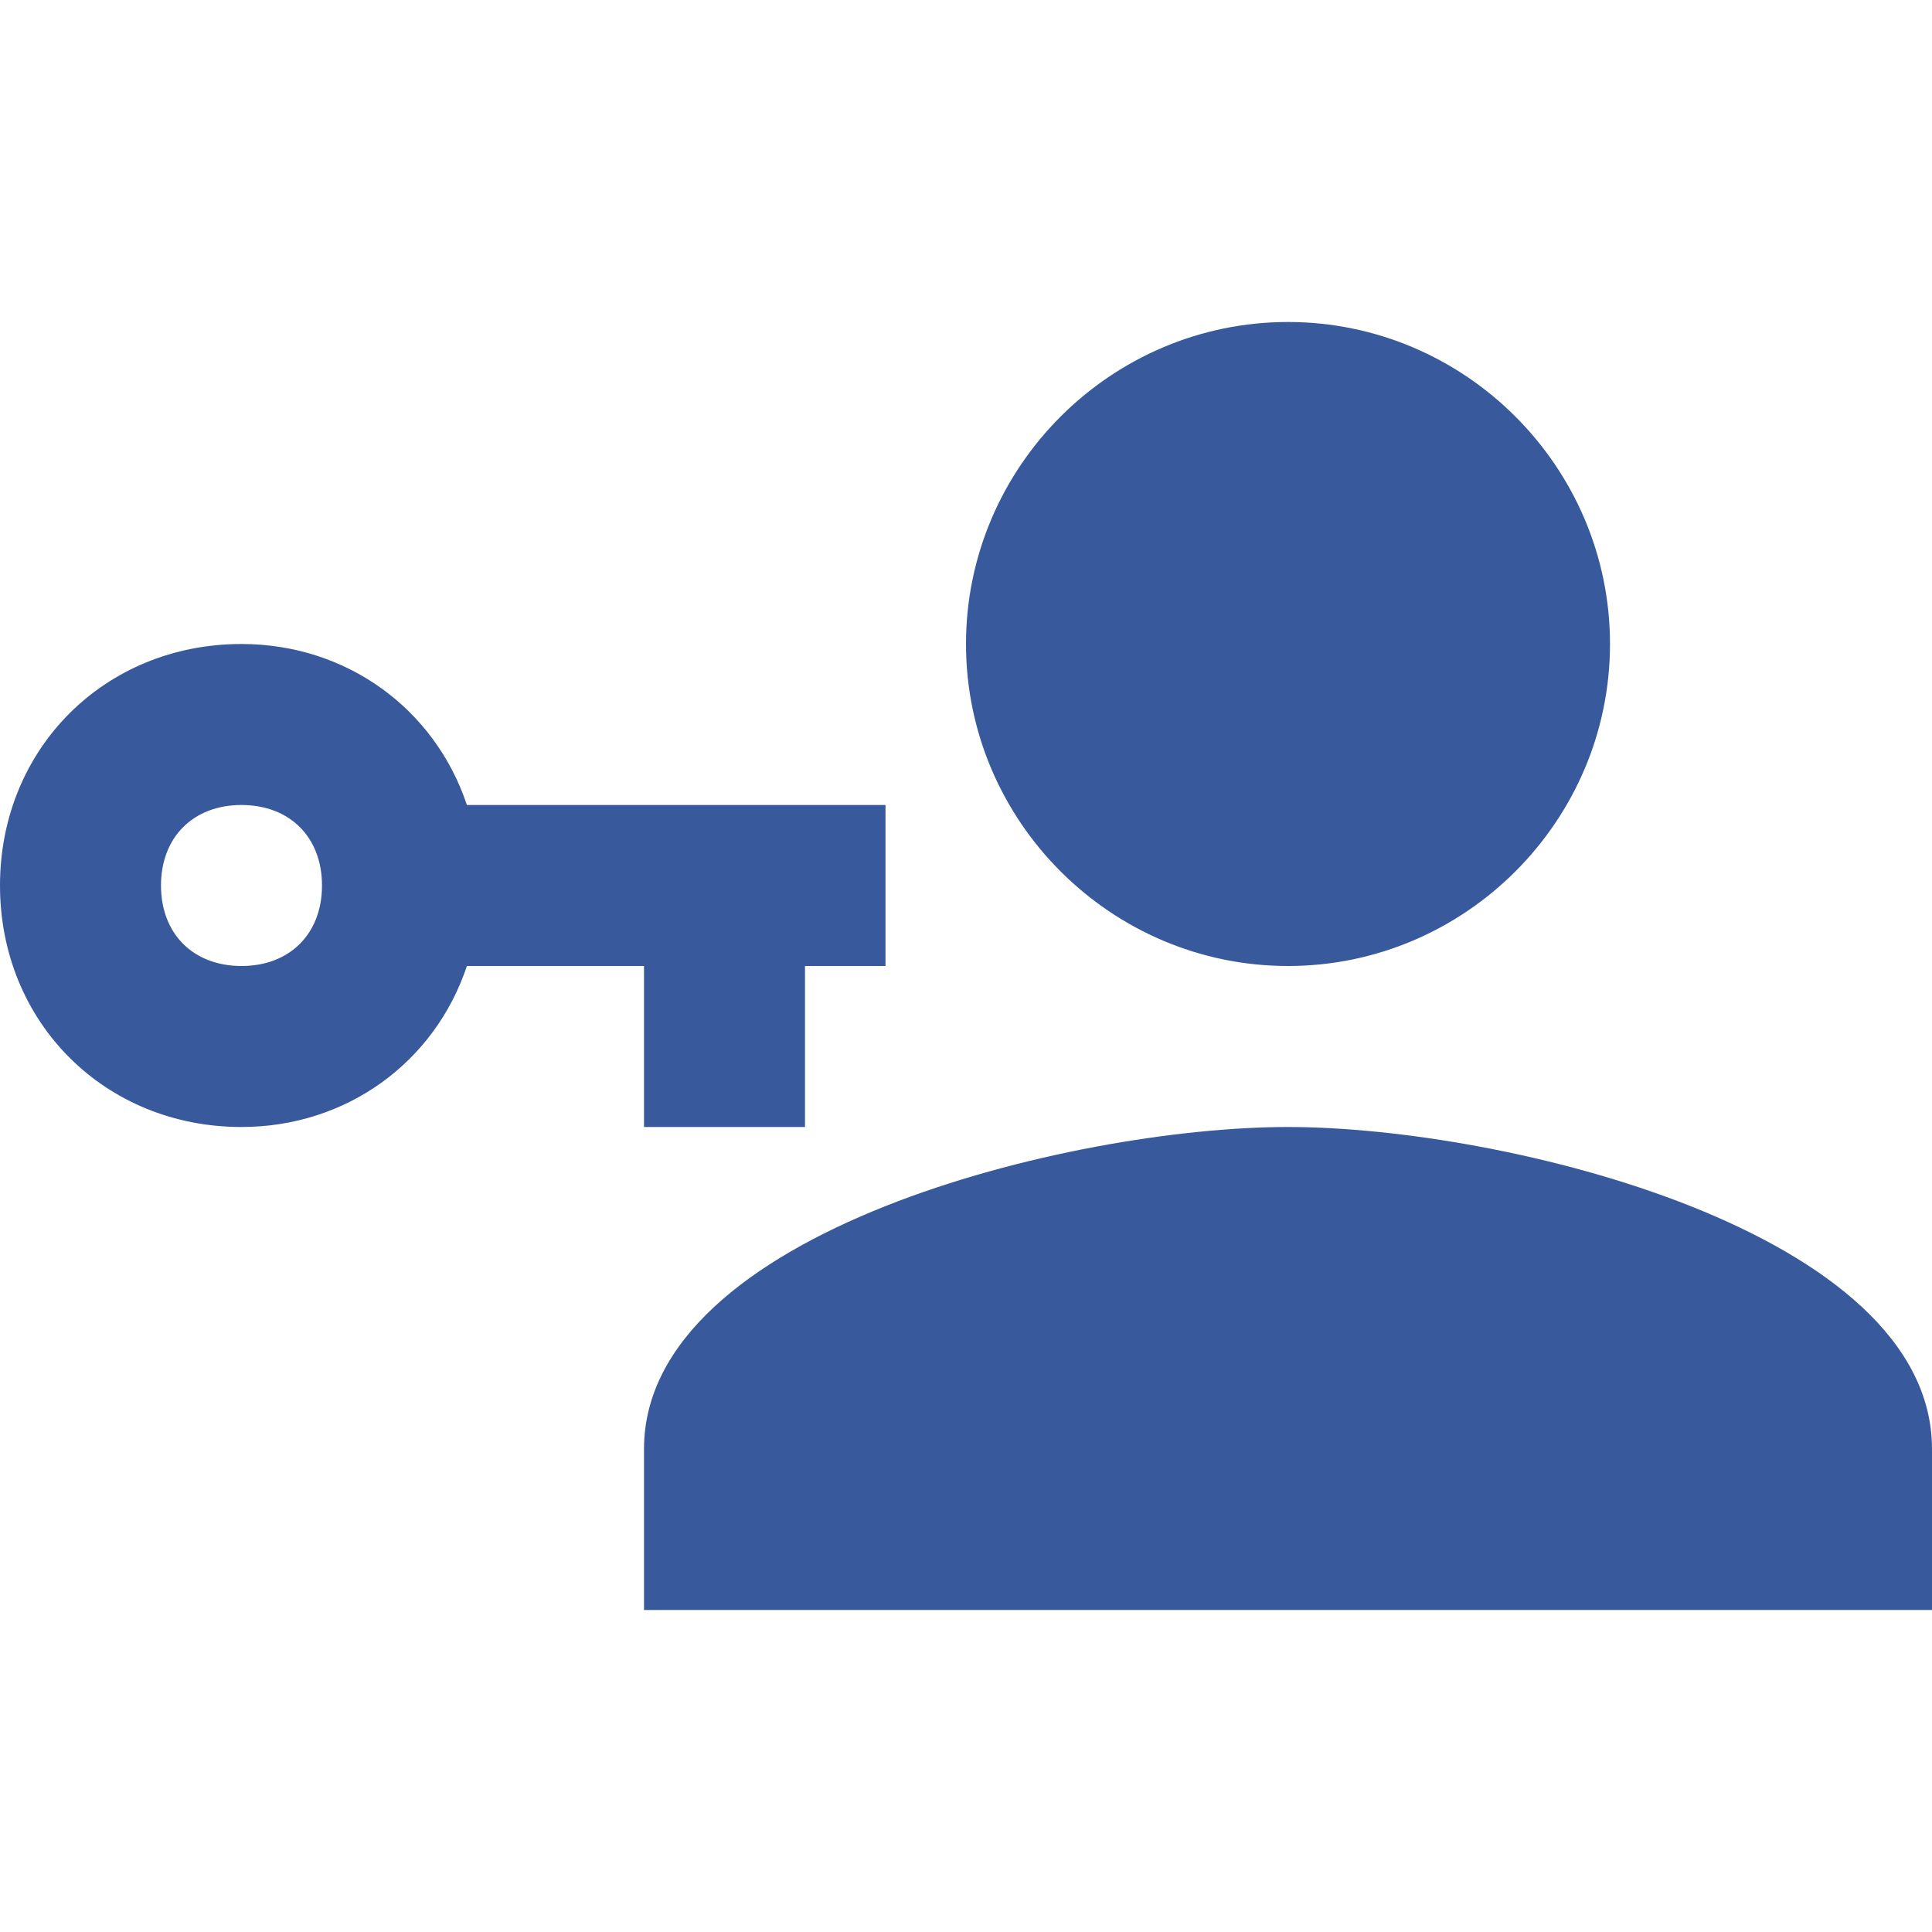 <?xml version="1.0" encoding="utf-8"?>
<!-- Generator: Adobe Illustrator 22.1.0, SVG Export Plug-In . SVG Version: 6.00 Build 0)  -->
<svg version="1.1" id="Camada_1" xmlns="http://www.w3.org/2000/svg" xmlns:xlink="http://www.w3.org/1999/xlink" x="0px" y="0px"
	 viewBox="0 0 24 24" style="enable-background:new 0 0 24 24;" xml:space="preserve">
<style type="text/css">
	.st0{fill:#38599c;}
</style>
<path class="st0" d="M11,10v2h-1v2H8v-2H5.8c-0.4,1.2-1.5,2-2.8,2c-1.7,0-3-1.3-3-3s1.3-3,3-3c1.3,0,2.4,0.8,2.8,2H11 M3,10
	c-0.6,0-1,0.4-1,1s0.4,1,1,1s1-0.4,1-1S3.6,10,3,10 M16,14c2.7,0,8,1.3,8,4v2H8v-2C8,15.3,13.3,14,16,14 M16,12c-2.2,0-4-1.8-4-4
	s1.8-4,4-4s4,1.8,4,4S18.2,12,16,12z"/>
</svg>
